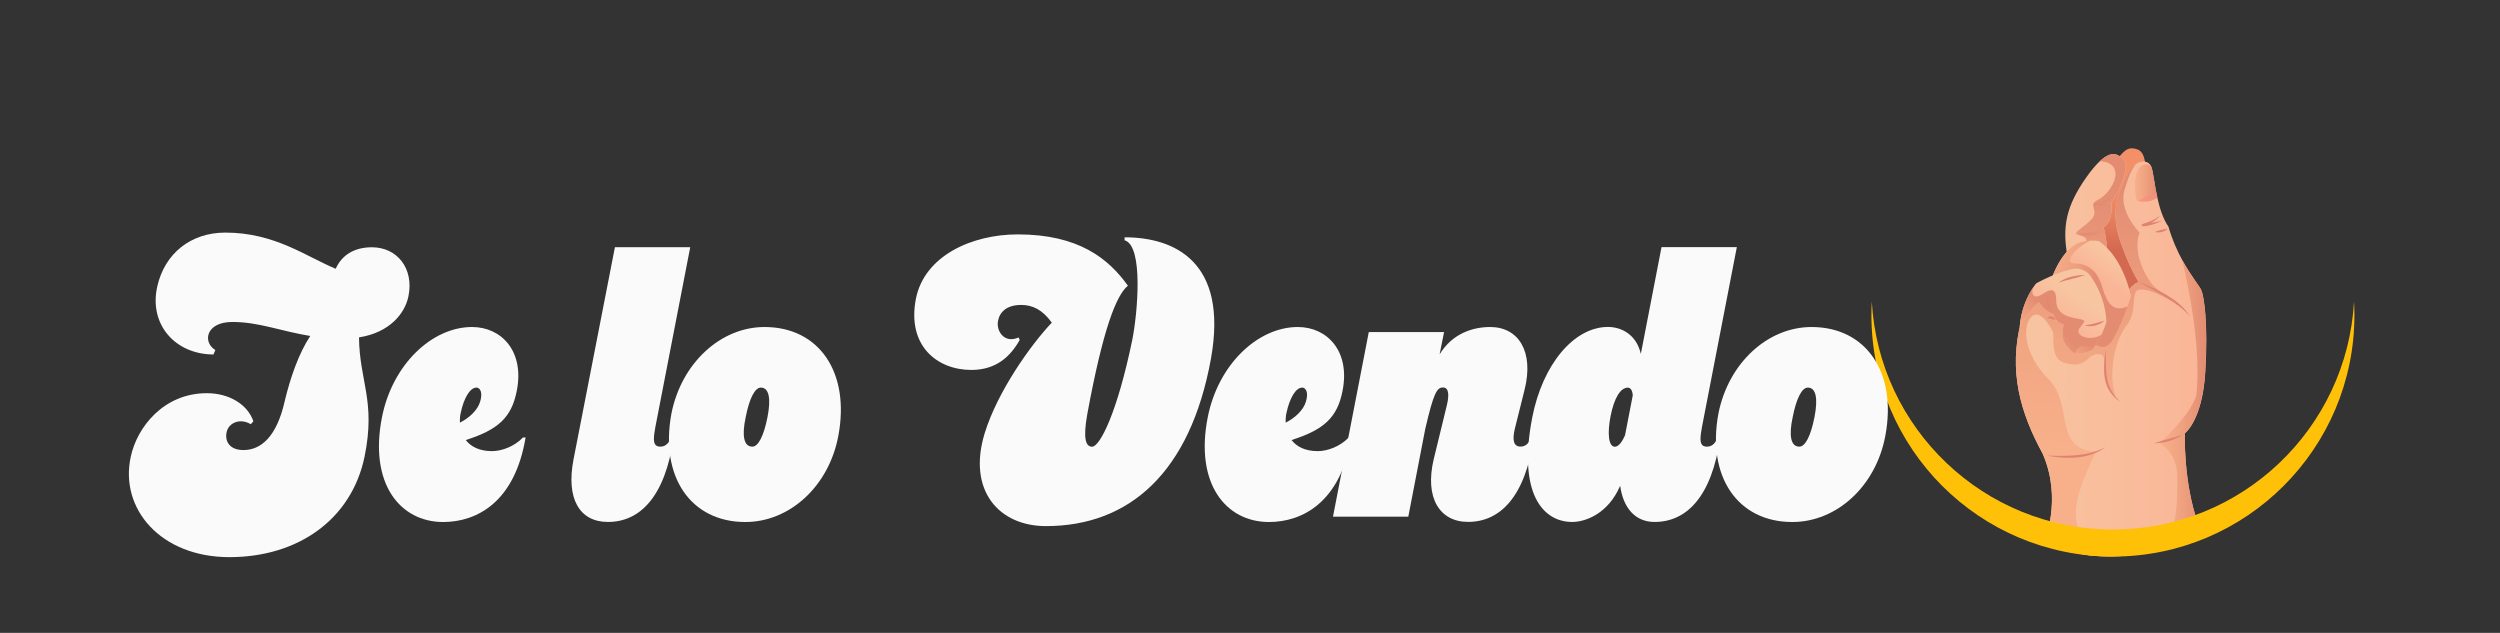 <?xml version="1.0" encoding="UTF-8"?>
<svg xmlns="http://www.w3.org/2000/svg" version="1.1" xmlns:xlink="http://www.w3.org/1999/xlink" viewBox="0 0 446.16 112.94">
  <rect x="0" y="0" width="446.16" height="112.94" fill="#333333" stroke="none"/>
  <!-- Generator: Adobe Illustrator 29.3.1, SVG Export Plug-In . SVG Version: 2.1.0 Build 151)  -->
  <defs>
    <style>
      .st0 {
        fill: url(#linear-gradient2);
      }

      .st1 {
        fill: #ffc107;
      }

      .st2 {
        fill: url(#linear-gradient1);
      }

      .st3 {
        fill: url(#linear-gradient9);
      }

      .st4 {
        fill: url(#linear-gradient8);
      }

      .st5 {
        mix-blend-mode: multiply;
        opacity: .35;
      }

      .st5, .st6 {
        fill: #e08172;
      }

      .st7 {
        isolation: isolate;
      }

      .st8 {
        fill: url(#linear-gradient7);
      }

      .st9 {
        fill: url(#linear-gradient4);
      }

      .st10 {
        fill: url(#linear-gradient5);
      }

      .st11 {
        fill: url(#linear-gradient3);
      }

      .st12 {
        fill: url(#linear-gradient6);
      }

      .st13 {
        fill: #fafafa;
      }

      .st14 {
        fill: #f8917f;
        mix-blend-mode: screen;
        opacity: .68;
      }

      .st15 {
        fill: url(#linear-gradient);
      }
    </style>
    <linearGradient id="linear-gradient" x1="377.74" y1="33.15" x2="378.47" y2="44.56" gradientUnits="userSpaceOnUse">
      <stop offset="0" stop-color="#f39067"/>
      <stop offset=".37" stop-color="#ea8560"/>
      <stop offset="1" stop-color="#d46951"/>
    </linearGradient>
    <linearGradient id="linear-gradient1" x1="359.76" y1="63.41" x2="393.73" y2="63.41" gradientUnits="userSpaceOnUse">
      <stop offset="0" stop-color="#f8c5a1"/>
      <stop offset=".73" stop-color="#f9ba9a"/>
      <stop offset="1" stop-color="#fab597"/>
    </linearGradient>
    <linearGradient id="linear-gradient2" x1="381.01" y1="32.65" x2="384.99" y2="32.65" gradientUnits="userSpaceOnUse">
      <stop offset="0" stop-color="#f7b08a"/>
      <stop offset=".39" stop-color="#f1a582"/>
      <stop offset="1" stop-color="#e38c72"/>
    </linearGradient>
    <linearGradient id="linear-gradient3" x1="385.4" y1="71.73" x2="393.73" y2="71.73" xlink:href="#linear-gradient2"/>
    <linearGradient id="linear-gradient4" x1="373.35" y1="80.18" x2="377.28" y2="32.81" xlink:href="#linear-gradient2"/>
    <linearGradient id="linear-gradient5" x1="377.6" y1="46.15" x2="375.04" y2="49.79" xlink:href="#linear-gradient1"/>
    <linearGradient id="linear-gradient6" x1="364.76" y1="47.87" x2="372.79" y2="51.87" xlink:href="#linear-gradient2"/>
    <linearGradient id="linear-gradient7" x1="370.85" y1="52.8" x2="367.62" y2="57.62" xlink:href="#linear-gradient1"/>
    <linearGradient id="linear-gradient8" x1="360.96" y1="62.71" x2="367.07" y2="57.71" xlink:href="#linear-gradient2"/>
    <linearGradient id="linear-gradient9" x1="368" y1="65.29" x2="373.39" y2="61.31" xlink:href="#linear-gradient2"/>
  </defs>
  <g class="st7">
    <g id="Capa_1">
      <g>
        <g>
          <g>
            <path class="st15" d="M375.61,57.1c-3.69-10.25-2.92-18.2,0-24.46,2.92-6.26,4.2-6.36,5.44-6.1,1.23.26,2.36,1.23,1.64,7.28-.72,6.05-1.03,7.54.46,14.46,1.49,6.92-7.54,8.82-7.54,8.82Z"/>
            <path class="st2" d="M389.92,77.3s-.31,8.72,2.36,16.15c-1.86,1.54-3.75,2.72-5.62,3.59-4.66,2.18-9.17,2.53-12.87,2.17h0c-5.33-.51-8.99-2.47-8.99-2.47,0,0,3.33-7.59-.26-15.79-3.95-7.23-6.15-14.67-3.85-23.59,2.29-8.87,9.1-6.38,8.27-11.53,0-.02,0-.06,0-.08-.92-5.26-.3-8.88,3.39-14.13.87-1.23,1.65-2.15,2.35-2.81,1.32-1.25,2.36-1.54,3.17-1.16.6.27,1.53.79,1.5,1.81-.07,3.15-2.55,6.67-2.55,6.67,0,0,.46,3.2-1.39,4.47.66,2.46.81,4.46-.15,7.23-.96,2.76-.11,3.84,2.39,7.23,2.43-4.5,4.02-4.73,4.02-4.73,0,0-1.59-2.36-3.31-7.33-1.72-4.97-.47-8.28,1.02-11.46.55-1.16,1.21-1.91,1.86-2.32,1.12-.71,2.22-.42,2.63.43.02.06.06.12.08.2.32.92.53,3.12,1.04,5.43.41,1.84,1,3.76,1.98,5.17.66,2.31,1.57,4.32,2.48,5.99,1.56,2.83,3.11,4.68,3.4,5.36.46,1.08,1.23,5.79.71,14.51-.51,8.72-3.64,11.02-3.64,11.02Z"/>
            <path class="st0" d="M384.99,35.25c-.8.58-1.98.92-3.37.61-.1-.02-.22-.06-.33-.09-.47-2.43-.32-4.51.33-5.58.5-.82,1.54-1.26,2.34-.37.29.84.49,2.73.91,4.81.04.2.08.41.13.62Z"/>
            <path class="st11" d="M389.92,77.3s-.31,8.72,2.36,16.15c-1.86,1.54-3.75,2.72-5.62,3.59,1.91-3.53,1.91-7.83,1.91-11.86,0-4.5-3.17-6.09-3.17-6.09,0,0,5.44-4.82,6.57-8.56.56-5.67-.02-13.37-2.53-24.12,1.56,2.83,3.11,4.68,3.4,5.36.46,1.08,1.23,5.79.71,14.51-.51,8.72-3.64,11.02-3.64,11.02Z"/>
            <path class="st9" d="M390.35,55.9c-2.42-2.43-8.68-5.59-9.28-3.61-.59,1.97.15,3.61-1.72,6.05-1.87,2.43-3.17,8.28-1.82,12.33-2.02-1.31-1.9-5.92-2.08-6.82-.18-.9-1.69-.9-2.67.07-.97.98-2.2,1.57-4.55.77-2.35-.8-1.65-4.84-1.82-5.36-.18-.51-2.24-4.43-3.87-2.8-1.64,1.64-1.46,6.62,3.08,11.16,4.54,4.54.65,12.49,8.45,12.92-4.9,10.14-4.64,12.99-.28,18.6-5.33-.51-8.99-2.47-8.99-2.47,0,0,3.33-7.59-.26-15.79-3.95-7.23-6.15-14.67-3.85-23.59,2.29-8.87,9.1-6.38,8.27-11.53.87-.52,1.65-1,2.15-1.37,1.83-1.29,1.45-2.15-.04-2.5-1.48-.35.31-.96,2.06-2.69,1.74-1.74-.76-2.65,1.3-3.62,2.06-.97,4.55-4.97,2.09-6.43-.58-.35-1.2-.45-1.83-.41,1.32-1.25,2.36-1.54,3.17-1.16.6.27,1.53.79,1.5,1.81-.07,3.15-2.55,6.67-2.55,6.67,0,0,.46,3.2-1.39,4.47.66,2.46.81,4.46-.15,7.23-.96,2.76-.11,3.84,2.39,7.23,2.43-4.5,4.02-4.73,4.02-4.73,0,0-1.59-2.36-3.31-7.33-1.72-4.97-.47-8.28,1.02-11.46.55-1.16,1.21-1.91,1.86-2.32-.88.98-1.41,2.4-2.09,4.66-1.14,3.8,2.69,7.64,2.69,7.64,0,0-1.36,2.77.97,7.25,2.34,4.49,4.56,3.33,7.53,7.16Z"/>
            <path class="st10" d="M380.3,52.85s-.22.75-.61,1.84c-.59,1.65-1.53,4.09-2.64,5.98-1.85,3.16-4.59-.59-4.59-.59,0,0,1.53-12.52-6.31-10.39,1.92-5.23,4.61-6.27,4.61-6.27,0,0,1-.41,2.35-.47.47-.02.97,0,1.49.08,4.42,3.04,5.69,9.81,5.69,9.81Z"/>
            <path class="st12" d="M379.69,54.69c-.59,1.65-1.53,4.09-2.64,5.98-1.85,3.16-4.59-.59-4.59-.59,0,0,1.53-12.52-6.31-10.39,1.92-5.23,4.61-6.27,4.61-6.27,0,0,1-.41,2.35-.47-2.95,1.32-4.92,4.06-2.88,4.06,2.2,0,4.05,1.09,4.98,4.31.87,2.97,2.01,4.44,4.47,3.36Z"/>
            <path class="st8" d="M375.92,57.43c-.24.86-.55,1.61-.86,2.27-.34.71-.69,1.29-1,1.73-.47.7-.84,1.06-.84,1.06,0,0-1.85.67-3,.54-.02,0-.04,0-.06,0-2.06-1.64-2.37-2.72-1.87-5.16-1.6-.33-1.79-1.79-1.79-1.79,0,0-1.67-.48-2.61-2.18-1.97,1.41-3.46,4.49-3.46,4.49.24-3.37,1.55-5.8,2.35-7h0c.37-.55.62-.83.62-.83,0,0,4.13-2.31,7.13-2.64,1.44,0,2.39,1.12,2.39,1.12,0,0,2.8,3.44,3,8.39Z"/>
            <path class="st4" d="M375.07,59.7c-.34.71-.69,1.29-1,1.73-.47.7-.84,1.06-.84,1.06,0,0-1.85.67-3,.54-.02,0-.04,0-.06,0-2.06-1.64-2.37-2.72-1.87-5.16-1.6-.33-1.79-1.79-1.79-1.79,0,0-1.67-.48-2.61-2.18-1.97,1.41-3.46,4.49-3.46,4.49.24-3.37,1.55-5.8,2.35-7-.37,1.57.51,1.93,1.78,1.05,1.77-1.21,2.39-.65,2.39,1.12s.95,2.77,3.29,3.21c2.34.43,1.89.36.84,1.85-.88,1.25,1.84,2.46,3.99,1.08Z"/>
            <path class="st3" d="M374.07,61.43c-.47.7-.84,1.06-.84,1.06,0,0-1.85.67-3,.54.4-.82,1.2-1.33,1.2-1.33.69.23,1.66.14,2.63-.27Z"/>
            <path class="st6" d="M384.41,79.12c.83-.3,1.66-.52,2.49-.76.83-.23,1.65-.46,2.49-.73-.34.29-.74.49-1.14.67-.4.19-.82.32-1.24.44-.42.12-.85.21-1.28.27-.43.06-.87.11-1.31.1Z"/>
            <path class="st6" d="M365.31,81.3c1.79.06,3.57.11,5.33-.07,1.76-.17,3.49-.57,5.08-1.4-1.43,1.1-3.26,1.62-5.04,1.8-1.8.17-3.61.03-5.37-.33Z"/>
            <path class="st6" d="M375.82,62.46c.04,1.68-.06,3.37.21,5,.14.81.4,1.59.8,2.3.4.72.95,1.36,1.52,1.97-.69-.49-1.31-1.09-1.78-1.81-.49-.71-.79-1.55-.94-2.4-.14-.85-.16-1.71-.11-2.55.05-.84.14-1.68.29-2.51Z"/>
            <path class="st6" d="M381.67,50.31c1.75.63,3.45,1.41,5.05,2.37.8.49,1.57,1.01,2.28,1.64.7.62,1.35,1.32,1.79,2.15-1.17-1.45-2.7-2.49-4.27-3.44-1.57-.96-3.22-1.8-4.84-2.71Z"/>
            <path class="st6" d="M384.57,41.42c.38-.2.75-.29,1.12-.4.38-.09.74-.16,1.15-.24-.12.18-.3.3-.48.4-.18.11-.38.17-.57.22-.2.05-.4.08-.6.08-.2,0-.41-.01-.61-.07Z"/>
            <path class="st6" d="M385.89,39.39c-.54.27-1.1.48-1.67.66-.29.1-.58.16-.87.23-.3.06-.58.12-.94.1-.11,0-.19-.1-.19-.21,0-.09.06-.16.14-.18h.01c.55-.17,1.09-.38,1.62-.61.26-.12.52-.25.77-.41.25-.15.49-.31.69-.52-.13.27-.36.48-.58.68-.23.19-.48.36-.74.52-.51.31-1.07.54-1.64.72l-.04-.39c.24.02.55-.03.83-.08l.87-.16c.58-.12,1.16-.25,1.75-.36Z"/>
            <path class="st5" d="M377.23,35c-.42.5-.99.87-1.58,1.16-.6.28-1.23.48-1.88.6l-.02-.39c.89.04,1.79.09,2.68-.08-.41.21-.87.32-1.32.38-.46.07-.91.09-1.38.08-.11,0-.19-.09-.19-.2,0-.09.07-.17.15-.18h.01c.61-.13,1.23-.31,1.82-.53.6-.21,1.17-.49,1.72-.84Z"/>
            <path class="st5" d="M375.05,40.86c-1.02.81-2.39,1.14-3.68,1.13l.06-.39c.6.16,1.27.15,1.92.08.33-.03.66-.08.98-.15.33-.07.66-.13.96-.28-.26.23-.59.34-.9.47-.32.11-.65.2-.99.27-.67.14-1.38.18-2.08-.01-.11-.03-.17-.14-.14-.24.02-.09.11-.15.2-.15.63,0,1.25-.04,1.87-.15.62-.11,1.22-.31,1.81-.58Z"/>
            <path class="st6" d="M367.38,50.46c.31-.29.7-.49,1.08-.67.39-.18.79-.3,1.2-.41.41-.1.82-.19,1.24-.23.42-.05.84-.08,1.26-.06-.8.28-1.61.47-2.4.68-.8.2-1.59.39-2.38.69Z"/>
            <path class="st6" d="M372.04,58.06c.32-.05.62-.08.91-.14.29-.07.59-.12.88-.2.58-.15,1.15-.33,1.77-.5-.23.23-.5.39-.78.54-.28.15-.58.26-.89.34-.61.15-1.29.18-1.89-.05Z"/>
            <path class="st5" d="M365.4,52.35c.06.3.09.59.15.88.06.28.12.56.19.84.15.55.34,1.09.58,1.65-.25-.18-.44-.43-.6-.7-.16-.26-.28-.55-.36-.85-.16-.6-.17-1.24.04-1.82Z"/>
            <path class="st6" d="M365.38,56.77c.16-.27.53-.35.82-.27.29.09.53.3.61.6-.3-.07-.5-.16-.72-.21-.21-.06-.4-.1-.71-.12Z"/>
            <path class="st14" d="M384.99,35.25c-.8.58-1.98.92-3.37.61,1.17-.8,2.34-1.35,3.25-1.23.04.2.08.41.13.62Z"/>
          </g>
          <path class="st1" d="M377.08,94.5c-22.99,0-41.78-18.01-43.03-40.69-.04.8-.07,1.61-.07,2.42,0,23.81,19.3,43.1,43.1,43.1s43.1-19.3,43.1-43.1c0-.81-.03-1.62-.07-2.42-1.26,22.68-20.04,40.69-43.03,40.69Z"/>
        </g>
        <g>
          <path class="st13" d="M59.92,47.95c1.05-2.37,3.23-3.82,6.46-3.82,4.48,0,7.51,3.76,6.52,8.7-.59,3.03-3.3,6.52-8.83,7.38.07,7.84,3.03,11.33.99,21.29-2.31,11.14-11.8,17.93-24.12,17.93s-19.64-8.7-17.6-17.93c1.12-5.27,5.87-11.33,13.58-11.33,3.95,0,7.25,1.98,8.3,5.01l-.46.53c-1.98-1.19-4.09-.2-4.35,1.58-.26,1.58.66,3.03,3.03,3.03,3.1,0,5.93-2.31,7.38-8.76.99-4.15,2.5-8.5,4.55-11.6-5.27-.86-9.16-2.5-13.91-2.5s-5.34,3.62-3.03,5.01l-.33.79c-6.79,0-11.6-5.34-10.02-12.19,1.32-5.8,5.93-9.56,12.13-9.56,8.83,0,14.43,4.28,19.71,6.46Z"/>
          <path class="st13" d="M79.1,93.16c-7.71,0-13.25-6.85-10.94-18.65,1.85-9.49,8.96-16.15,16.08-16.15,5.27,0,9.42,4.35,7.97,11.47-.92,4.61-3.23,6.85-9.09,8.7.92,1.19,2.44,1.98,4.68,1.98,1.71,0,3.95-.79,5.54-2.44h.46c-1.91,11.53-8.7,15.09-14.7,15.09ZM82.07,75.43c1.58-.79,3.16-2.17,3.62-3.76.53-1.71-.07-2.5-.66-2.5-1.12,0-2.24,1.78-2.83,4.61-.13.59-.13,1.12-.13,1.65Z"/>
          <path class="st13" d="M116.93,76.42c-.4,2.11-.4,3.29.92,3.29,1.12,0,1.58-.86,1.91-1.65h.46c-1.52,10.68-6.06,15.09-11.73,15.09-5.07,0-7.51-4.15-6.13-11.2l7.38-37.83h13.44l-6.26,32.29Z"/>
          <path class="st13" d="M119.83,73.78c1.78-8.96,8.76-15.42,16.61-15.42,9.75,0,15.29,8.11,13.18,19.38-1.65,8.96-8.63,15.42-16.61,15.42-9.75,0-15.29-8.11-13.18-19.38ZM136.97,74.44c.66-3.36.26-5.27-1.19-5.27-1.05,0-2.04,1.91-2.7,5.27-.72,3.36-.33,5.27,1.19,5.27,1.05,0,2.04-1.91,2.7-5.27Z"/>
          <path class="st13" d="M194.04,73.92c-.79,4.42-.26,5.8.86,5.8,1.38,0,4.48-6,7.18-19.11.92-4.61,2.04-16.74-1.38-17.73v-.53c8.83,0,18.52,4.28,15.42,21.62-3.69,20.43-14.63,29.92-29.46,29.92-8.37,0-14.04-6.33-10.94-16.54,2.31-7.51,8.24-15.82,11.99-19.77-1.71-2.37-3.49-3.16-5.47-3.16-2.64,0-3.89,1.32-4.15,2.97-.26,1.84,1.25,3.95,3.69,2.83l.2.46c-1.65,2.9-4.15,5.34-8.63,5.34-6.13,0-11.53-4.35-9.89-12.72,1.52-7.64,9.95-11.47,18.19-11.47,10.87,0,16.21,4.35,19.64,9.16-2.11,1.71-4.48,7.91-7.25,22.93Z"/>
          <path class="st13" d="M226.47,93.16c-7.71,0-13.25-6.85-10.94-18.65,1.85-9.49,8.96-16.15,16.08-16.15,5.27,0,9.42,4.35,7.97,11.47-.92,4.61-3.23,6.85-9.09,8.7.92,1.19,2.44,1.98,4.68,1.98,1.71,0,3.95-.79,5.54-2.44h.46c-1.91,11.53-8.7,15.09-14.7,15.09ZM229.44,75.43c1.58-.79,3.16-2.17,3.62-3.76.53-1.71-.07-2.5-.66-2.5-1.12,0-2.24,1.78-2.83,4.61-.13.59-.13,1.12-.13,1.65Z"/>
          <path class="st13" d="M257.71,59.29l-.79,3.95c2.24-3.69,5.87-4.88,9.03-4.88,5.07,0,7.84,4.42,6.13,11.2l-1.71,6.85c-.53,2.11-.26,3.29.99,3.29,1.12,0,1.58-.86,1.91-1.65h.46c-1.52,10.68-6.06,15.09-11.73,15.09-5.07,0-7.78-4.28-6.13-11.2l2.31-9.49c.53-2.11.33-3.3-.66-3.3-1.05,0-1.65.86-3.16,7.38l-3.03,15.68h-13.44l6.39-32.95h13.44Z"/>
          <path class="st13" d="M303.71,76.42c-.4,2.11-.4,3.29.92,3.29,1.12,0,1.58-.86,1.91-1.65h.46c-1.52,10.68-6.06,15.09-11.73,15.09-3.49,0-5.6-2.57-6.13-6.46-2.11,4.94-6.13,6.46-8.57,6.46-5.21,0-9.75-5.08-7.12-18.65,1.85-9.49,7.45-16.15,13.51-16.15,2.37,0,5.07,1.32,5.87,4.81l3.69-19.05h13.44l-6.26,32.29ZM288.23,79.72c.46,0,1.12-.53,1.78-2.04l1.38-7.12c-.07-.99-.46-1.38-.86-1.38-1.32,0-2.44,1.78-3.1,5.08-.59,3.03-.4,5.47.79,5.47Z"/>
          <path class="st13" d="M306.68,73.78c1.78-8.96,8.76-15.42,16.61-15.42,9.75,0,15.29,8.11,13.18,19.38-1.65,8.96-8.63,15.42-16.61,15.42-9.75,0-15.29-8.11-13.18-19.38ZM323.82,74.44c.66-3.36.26-5.27-1.19-5.27-1.05,0-2.04,1.91-2.7,5.27-.72,3.36-.33,5.27,1.19,5.27,1.05,0,2.04-1.91,2.7-5.27Z"/>
        </g>
      </g>
    </g>
  </g>
</svg>